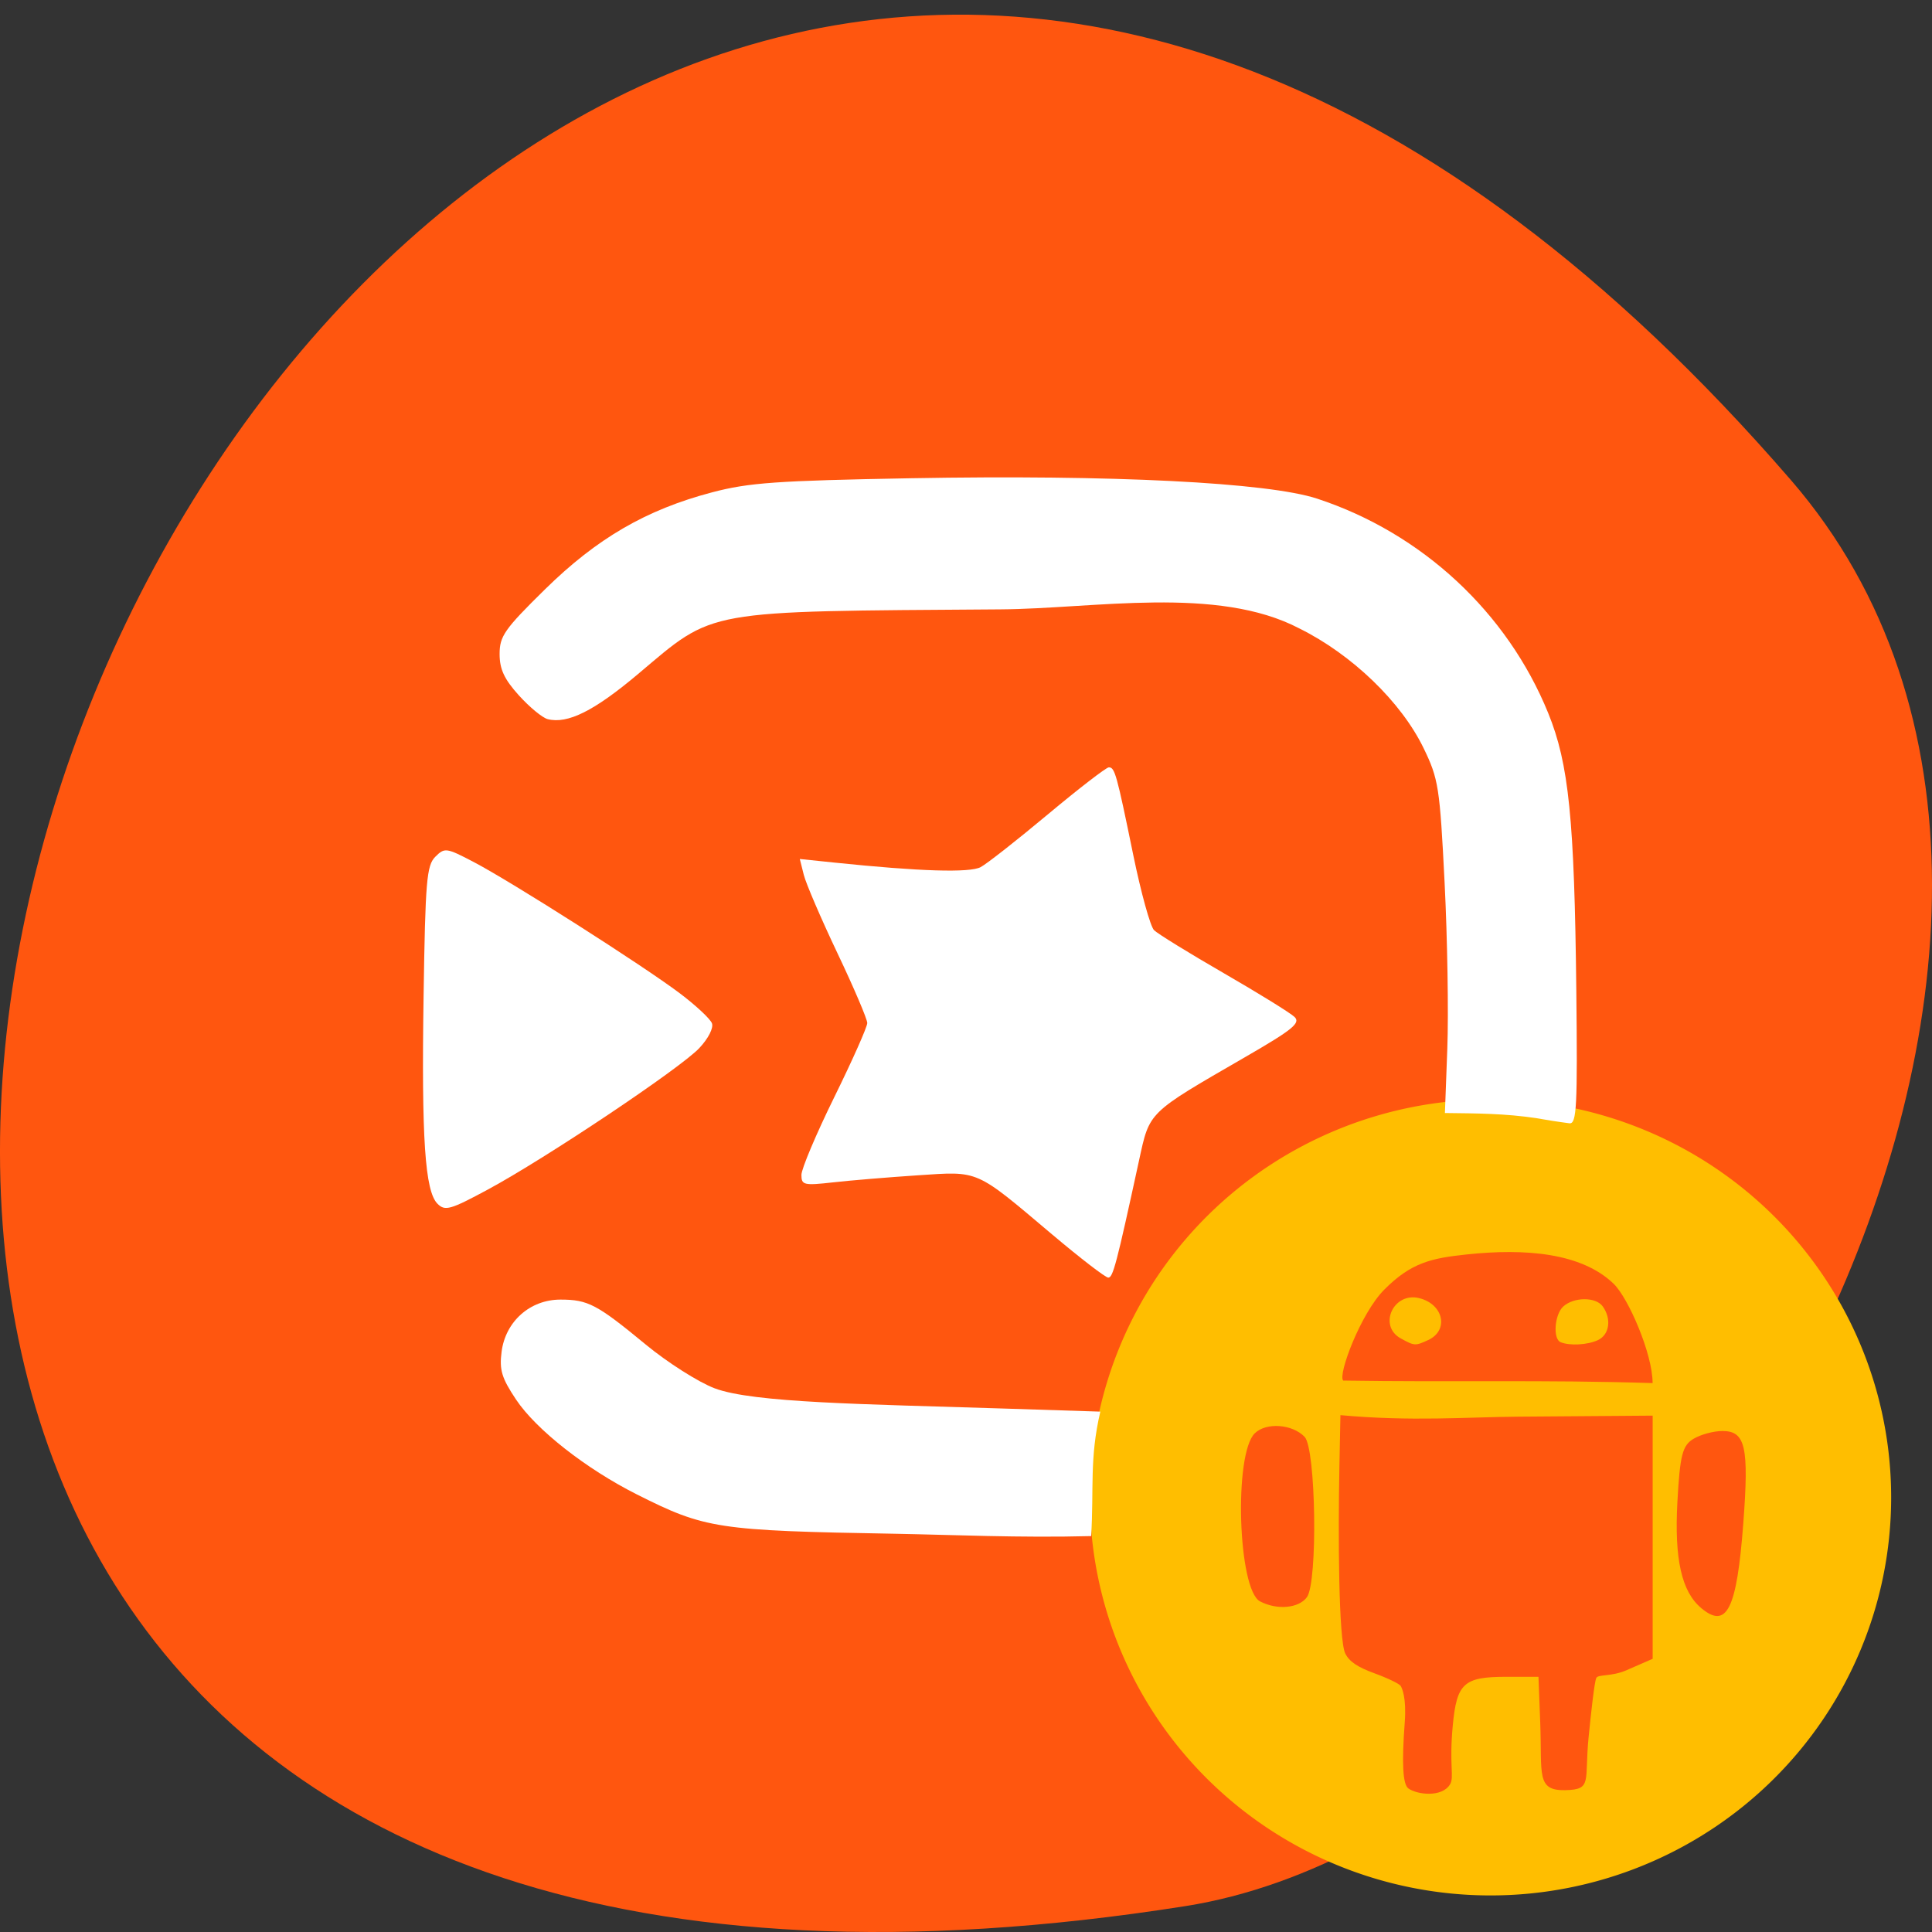 <svg xmlns="http://www.w3.org/2000/svg" viewBox="0 0 256 256"><rect x="0" y="0" width="256" height="256" fill="#333333" stroke="none"/><g color="#000" fill="#ff560f"><path d="m 237.33 63.64 c -193.41 -223.63 -379.39 236.17 -80.26 188.93 65.59 -10.359 132.38 -128.67 80.26 -188.93 z"/></g><path d="m 243.15 200.44 a 43.621 42.531 0 1 1 -0.001 -0.01" transform="matrix(1.217 0 0 1.24 -45.575 -55.24)" fill="#ffbe00"/><g fill="#fff"><path d="m 57.975 159.51 c -1.667 -1.667 -2.134 -8.63 -1.847 -27.565 0.231 -15.231 0.402 -17.268 1.552 -18.418 1.239 -1.239 1.452 -1.209 5.11 0.706 5.02 2.628 22.367 13.679 27.27 17.37 2.124 1.6 4.048 3.393 4.275 3.986 0.237 0.617 -0.482 2.024 -1.681 3.295 -2.545 2.696 -20.342 14.6 -28.01 18.735 -4.978 2.684 -5.675 2.882 -6.666 1.891 z"/><path d="m 139.46 163.61 c -10.322 -8.718 -9.645 -8.419 -17.856 -7.875 -3.879 0.257 -8.933 0.678 -11.232 0.936 -3.854 0.433 -4.18 0.356 -4.18 -0.987 0 -0.801 1.963 -5.445 4.362 -10.32 2.399 -4.875 4.362 -9.288 4.362 -9.808 0 -0.519 -1.773 -4.675 -3.94 -9.234 -2.167 -4.559 -4.178 -9.237 -4.469 -10.395 l -0.529 -2.106 l 4.65 0.483 c 11.214 1.164 17.869 1.368 19.318 0.592 0.82 -0.439 4.837 -3.591 8.927 -7.01 4.09 -3.414 7.712 -6.208 8.05 -6.208 0.796 0 1.029 0.836 3.241 11.622 1.024 4.993 2.264 9.473 2.755 9.956 0.491 0.483 4.655 3.05 9.254 5.705 4.598 2.655 8.809 5.26 9.357 5.789 0.835 0.806 -0.227 1.67 -6.543 5.322 -12.983 7.507 -12.636 7.169 -14.06 13.7 -3 13.815 -3.452 15.519 -4.076 15.519 -0.364 0 -3.691 -2.559 -7.394 -5.686 z"/><path d="m 203.61 148.17 c -4.175 -0.636 -7.954 -0.639 -12.151 -0.69 l 0.318 -8.543 c 0.175 -4.698 0.013 -14.599 -0.36 -22 -0.638 -12.657 -0.804 -13.718 -2.785 -17.807 -2.962 -6.115 -9.492 -12.407 -16.453 -15.854 -10.9 -5.718 -27.16 -2.62 -39.611 -2.532 -39.719 0.28 -37.77 -0.068 -48.02 8.566 -5.802 4.889 -9.332 6.652 -11.976 5.981 -0.694 -0.176 -2.412 -1.593 -3.817 -3.148 -1.94 -2.147 -2.555 -3.468 -2.555 -5.484 0 -2.366 0.656 -3.3 5.998 -8.551 6.892 -6.773 13.402 -10.557 22.14 -12.866 4.877 -1.289 8.574 -1.551 26.391 -1.873 26.609 -0.48 47.27 0.559 53.8 2.705 13.881 4.563 25.18 15.05 30.617 28.415 2.735 6.72 3.474 14.03 3.724 36.816 0.168 15.306 0.049 17.619 -0.897 17.539 -1.569 -0.204 -3.03 -0.438 -4.362 -0.673 z"/><path d="m 118.55 203.23 c -23.494 -0.41 -25.12 -0.658 -34.17 -5.216 -6.736 -3.392 -13.332 -8.571 -15.998 -12.562 -1.905 -2.851 -2.23 -3.926 -1.918 -6.341 0.52 -4.02 3.776 -6.907 7.795 -6.907 3.661 0 4.833 0.618 11.329 5.975 2.865 2.362 6.954 4.96 9.09 5.773 5.113 1.947 20.02 2.103 37.901 2.674 l 13.219 0.422 c -1.458 6.246 -0.834 10.115 -1.215 16.492 -9.475 0.246 -18.434 -0.172 -26.03 -0.31 z"/></g><g fill="#ff560f"><path d="m 186.61 236.97 c -0.731 -0.535 -0.884 -3.267 -0.474 -8.747 0.245 -3.282 -0.362 -4.544 -0.538 -4.83 -0.176 -0.286 -1.735 -1.036 -3.463 -1.667 -2.269 -0.829 -3.347 -1.559 -3.878 -2.626 -0.89 -1.791 -0.958 -15.717 -0.781 -24.648 l 0.138 -6.937 c 9.483 0.863 16.708 0.255 23.564 0.2 l 17.809 -0.135 v 16.11 v 16.11 l -3.498 1.526 c -1.924 0.839 -3.708 0.519 -3.965 0.999 -0.257 0.481 -0.716 4.766 -1.021 7.811 -0.592 5.915 0.543 6.988 -3.085 7.07 -3.901 0.087 -3.07 -2.134 -3.329 -8.913 l -0.233 -6.108 h -4.242 c -5.669 0 -6.588 0.837 -7.118 6.484 -0.493 5.251 0.213 6.797 -0.348 7.747 -1.072 1.813 -4.424 1.373 -5.537 0.557 z"/><path d="m 177.98 182.93 c -0.735 -0.744 2.315 -8.887 5.416 -12.02 3.604 -3.643 6.329 -4.195 10.918 -4.686 7.797 -0.834 15.242 -0.224 19.504 3.884 1.92 1.85 5.16 9.248 5.161 13.158 -14.453 -0.455 -26.479 -0.102 -40.999 -0.334 z m 11.246 -5.358 c 2.792 -1.283 2.074 -4.741 -1.156 -5.558 -3.432 -0.869 -5.511 3.666 -2.449 5.341 1.815 0.993 1.903 0.998 3.605 0.216 z m 22.494 0.006 c 1.548 -0.711 1.849 -2.822 0.641 -4.488 -0.916 -1.263 -3.826 -1.246 -5.224 0.03 -1.155 1.054 -1.394 4.301 -0.348 4.727 1.216 0.495 3.545 0.368 4.932 -0.269 z"/><path d="m 166.96 212.19 c -2.929 -1.536 -3.493 -19.528 -0.698 -22.267 1.509 -1.479 4.971 -1.234 6.606 0.467 1.504 1.565 1.76 19.239 0.307 21.242 -1.073 1.48 -3.963 1.74 -6.215 0.558 z"/><path d="m 225.4 213.06 c -2.584 -2.176 -3.548 -6.487 -3.137 -14.03 0.338 -6.202 0.662 -7.483 2.115 -8.368 0.944 -0.575 2.677 -1.046 3.853 -1.046 3.059 0 3.53 2.091 2.763 12.247 -0.862 11.408 -2.19 14.07 -5.594 11.2 z"/></g></svg>